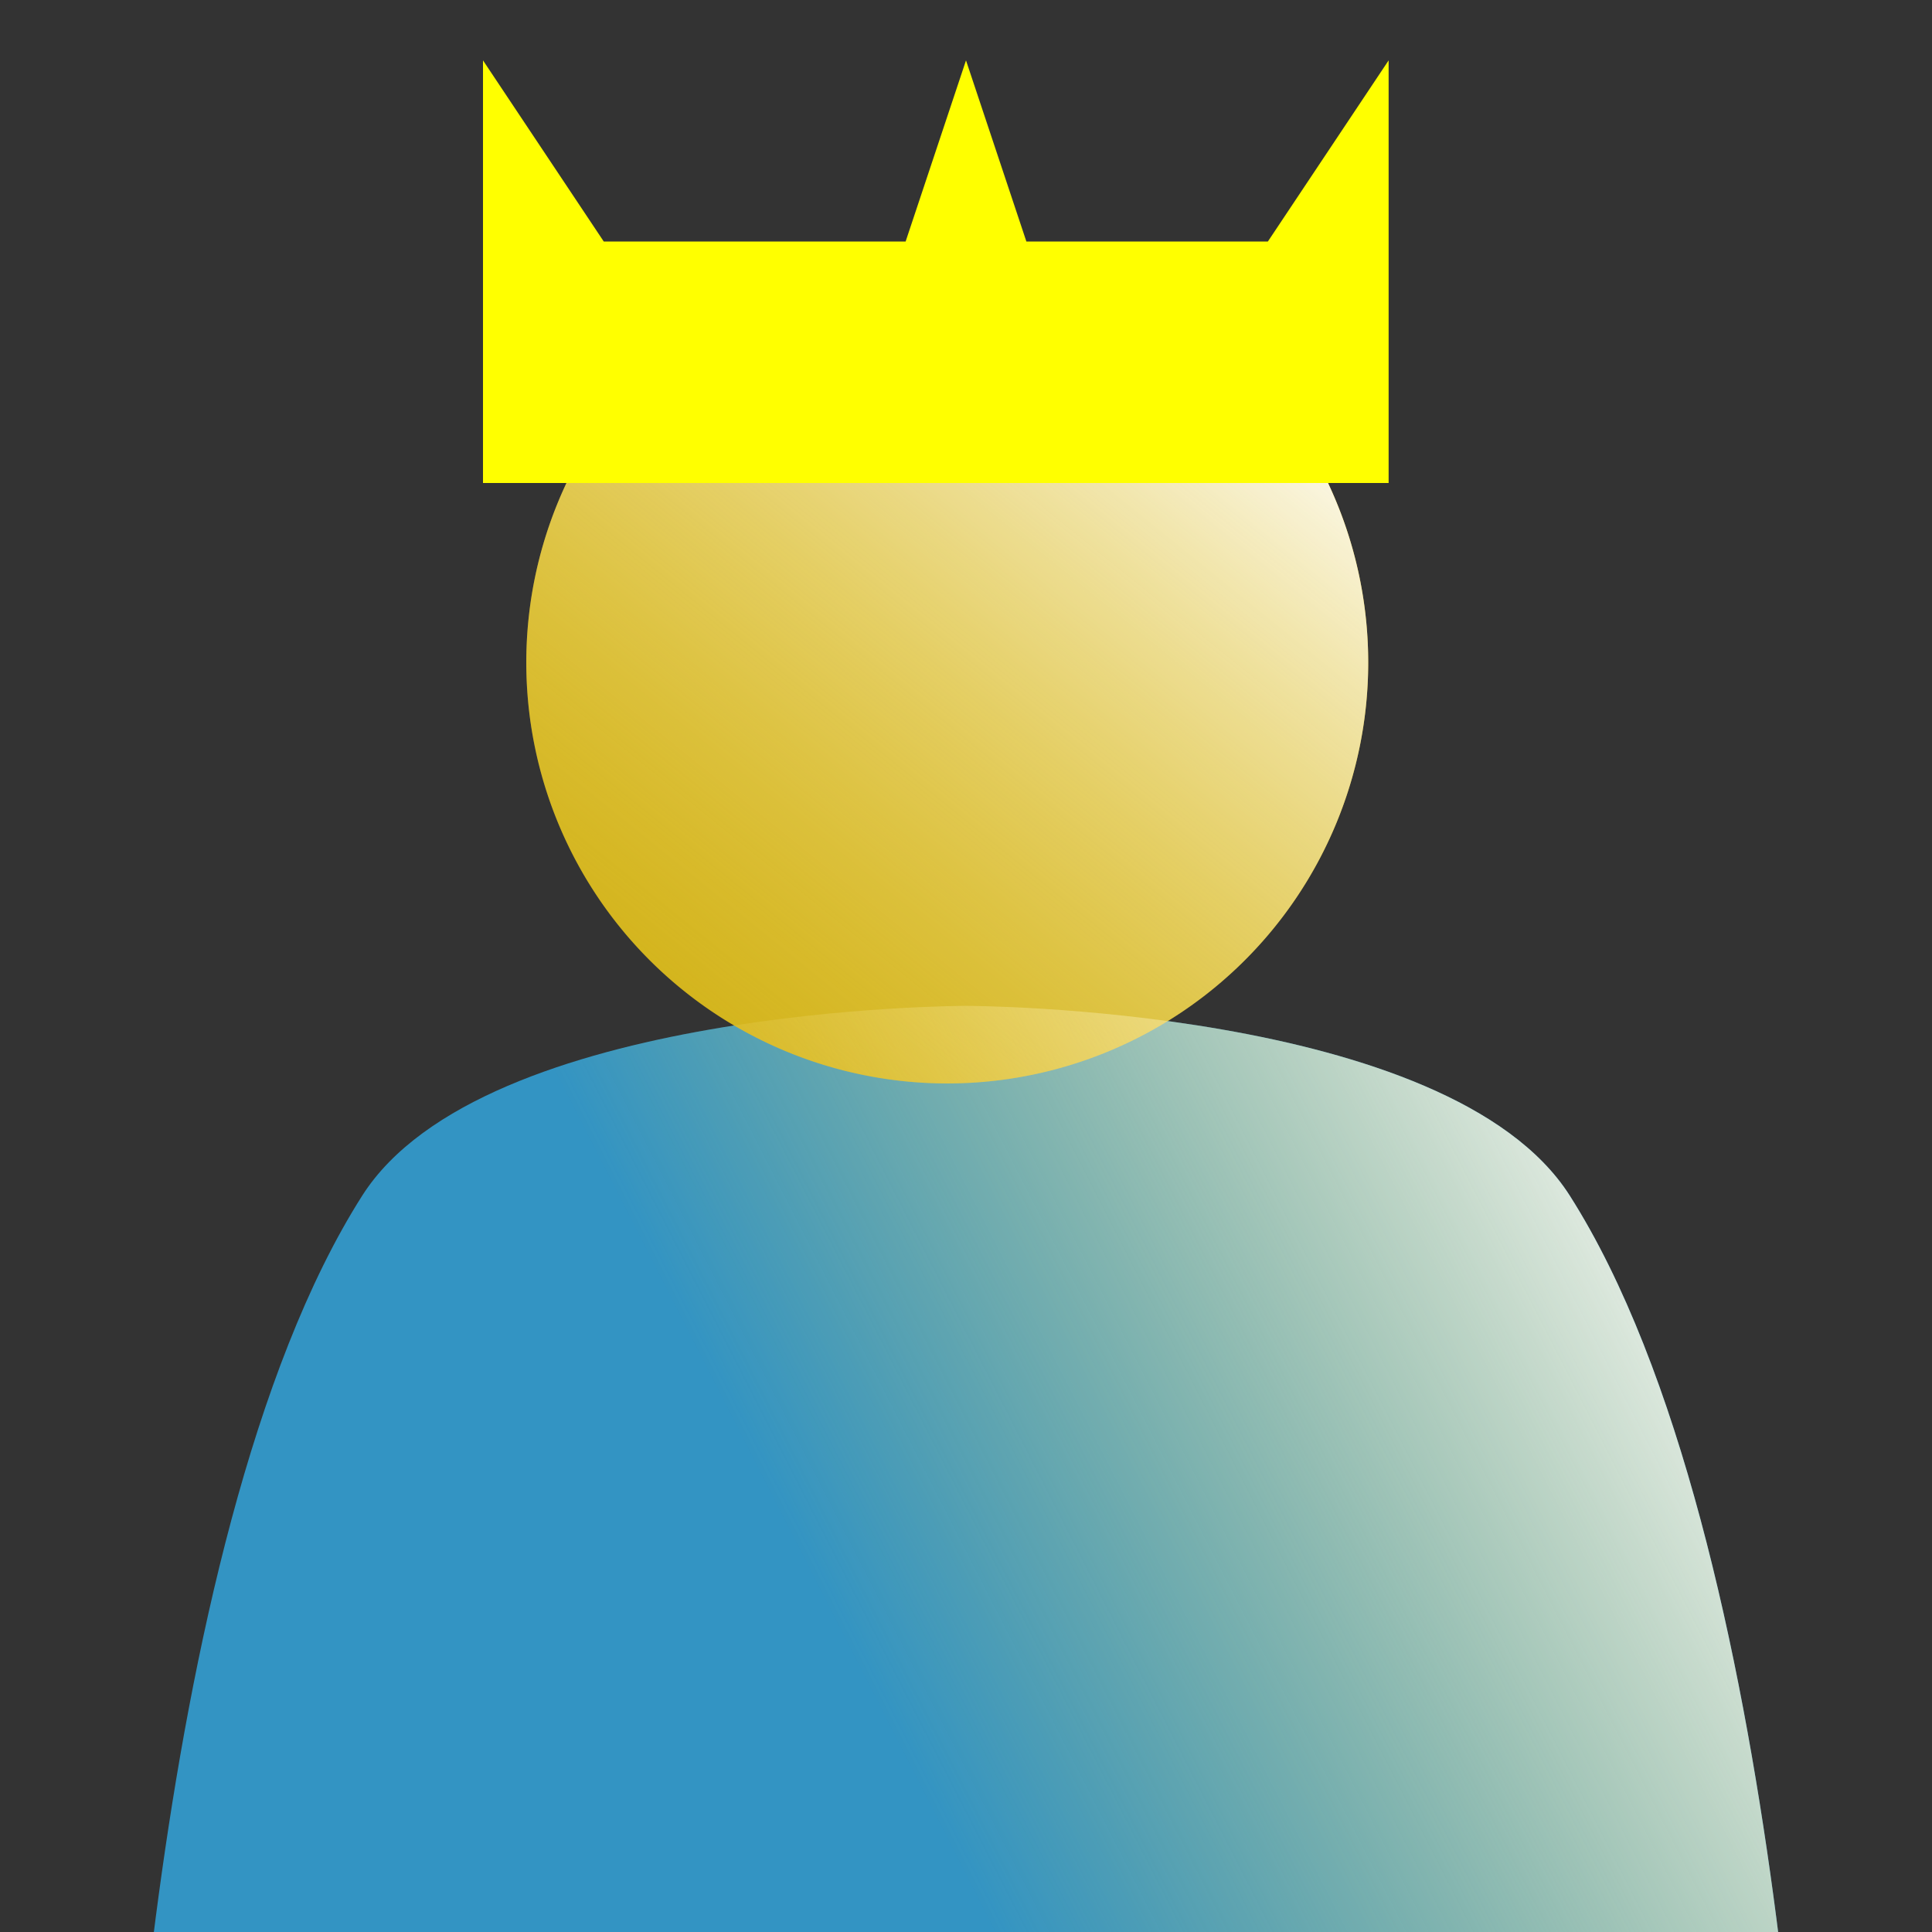 <?xml version="1.0" encoding="UTF-8" standalone="no"?>
<!-- Created with Inkscape (http://www.inkscape.org/) -->
<svg
   xmlns:dc="http://purl.org/dc/elements/1.1/"
   xmlns:cc="http://web.resource.org/cc/"
   xmlns:rdf="http://www.w3.org/1999/02/22-rdf-syntax-ns#"
   xmlns:svg="http://www.w3.org/2000/svg"
   xmlns="http://www.w3.org/2000/svg"
   xmlns:xlink="http://www.w3.org/1999/xlink"
   xmlns:sodipodi="http://sodipodi.sourceforge.net/DTD/sodipodi-0.dtd"
   xmlns:inkscape="http://www.inkscape.org/namespaces/inkscape"
   width="160"
   height="160"
   id="svg2"
   sodipodi:version="0.32"
   inkscape:version="0.45.1"
   version="1.0"
   sodipodi:docbase="P:\Workcopies\TheSign"
   sodipodi:docname="trust_ultimatelly.svg"
   inkscape:output_extension="org.inkscape.output.svg.inkscape"
   inkscape:export-filename="P:\Workcopies\TheSign\trust_ultimatelly.png"
   inkscape:export-xdpi="9"
   inkscape:export-ydpi="9">
  <rect width="100%" height="100%" fill="#333333" stroke="none"/>
  <defs
     id="defs4">
    <linearGradient
       id="linearGradient3161">
      <stop
         style="stop-color:#ffffff;stop-opacity:1;"
         offset="0"
         id="stop3163" />
      <stop
         style="stop-color:#edd14a;stop-opacity:0;"
         offset="1"
         id="stop3165" />
    </linearGradient>
    <linearGradient
       id="linearGradient3149">
      <stop
         style="stop-color:#000000;stop-opacity:1;"
         offset="0"
         id="stop3151" />
      <stop
         style="stop-color:#000000;stop-opacity:0;"
         offset="1"
         id="stop3153" />
    </linearGradient>
    <linearGradient
       inkscape:collect="always"
       xlink:href="#linearGradient3161"
       id="linearGradient3262"
       gradientUnits="userSpaceOnUse"
       gradientTransform="matrix(1,0,0,1.571,0,-51.429)"
       x1="137.321"
       y1="90"
       x2="80"
       y2="136.034" />
    <linearGradient
       inkscape:collect="always"
       xlink:href="#linearGradient3161"
       id="linearGradient3264"
       gradientUnits="userSpaceOnUse"
       x1="111.586"
       y1="56.798"
       x2="65.238"
       y2="114.164" />
    <linearGradient
       inkscape:collect="always"
       xlink:href="#linearGradient3161"
       id="linearGradient3276"
       gradientUnits="userSpaceOnUse"
       gradientTransform="matrix(1,0,0,1.571,0,-51.429)"
       x1="137.321"
       y1="90"
       x2="80"
       y2="136.034" />
    <linearGradient
       inkscape:collect="always"
       xlink:href="#linearGradient3161"
       id="linearGradient3278"
       gradientUnits="userSpaceOnUse"
       x1="111.586"
       y1="56.798"
       x2="65.238"
       y2="114.164" />
  </defs>
  <sodipodi:namedview
     id="base"
     pagecolor="#ffffff"
     bordercolor="#666666"
     borderopacity="1.0"
     inkscape:pageopacity="0.0"
     inkscape:pageshadow="2"
     inkscape:zoom="2.35625"
     inkscape:cx="90.692435"
     inkscape:cy="129.76042"
     inkscape:document-units="px"
     inkscape:current-layer="layer2"
     width="160px"
     height="160px"
     gridtolerance="10000"
     showguides="true"
     showgrid="true"
     inkscape:guide-bbox="true"
     guidetolerance="10000"
     inkscape:grid-points="true"
     inkscape:guide-points="true"
     inkscape:window-width="797"
     inkscape:window-height="573"
     inkscape:window-x="22"
     inkscape:window-y="29">
    <sodipodi:guide
       orientation="horizontal"
       position="59.416"
       id="guide2176" />
  </sodipodi:namedview>
  <g
     inkscape:label="Vollkörper"
     inkscape:groupmode="layer"
     id="layer1"
     style="display:inline" />
  <g
     inkscape:groupmode="layer"
     id="layer2"
     inkscape:label="Glanzlichter"
     style="display:inline">
    <g
       id="g3256"
       transform="translate(0,-6.699)">
      <path
         sodipodi:nodetypes="cscscc"
         id="path2174"
         d="M 10,200 C 10,200 11.72,134.44 30,105.714 C 40,90 80,90 80,90 C 80,90 120,90 130,105.714 C 148.28,134.44 150,200 150,200 L 10,200 z "
         style="fill:#3394c3;fill-opacity:1;fill-rule:evenodd;stroke:none;stroke-width:1px;stroke-linecap:butt;stroke-linejoin:miter;stroke-opacity:1;display:inline" />
      <path
         transform="matrix(1.133,0,0,1.133,-24.695,-32.923)"
         d="M 121.804 83.395 A 30.769 30.769 0 1 1  60.265,83.395 A 30.769 30.769 0 1 1  121.804 83.395 z"
         sodipodi:ry="30.76923"
         sodipodi:rx="30.76923"
         sodipodi:cy="83.395226"
         sodipodi:cx="91.034485"
         id="path2168"
         style="fill:#d0b014;fill-opacity:1;fill-rule:nonzero;stroke:none;stroke-width:3;stroke-miterlimit:4;stroke-dasharray:none;stroke-opacity:1;display:inline"
         sodipodi:type="arc" />
      <path
         style="fill:url(#linearGradient3262);fill-opacity:1;fill-rule:evenodd;stroke:none;stroke-width:1px;stroke-linecap:butt;stroke-linejoin:miter;stroke-opacity:1"
         d="M 10,200 C 10,200 11.72,134.44 30,105.714 C 40,90 80,90 80,90 C 80,90 120,90 130,105.714 C 148.28,134.44 150,200 150,200 L 10,200 z "
         id="path3169"
         sodipodi:nodetypes="cscscc" />
      <path
         sodipodi:type="arc"
         style="fill:url(#linearGradient3264);fill-opacity:1;fill-rule:nonzero;stroke:none;stroke-width:3;stroke-miterlimit:4;stroke-dasharray:none;stroke-opacity:1"
         id="path3159"
         sodipodi:cx="91.034485"
         sodipodi:cy="83.395226"
         sodipodi:rx="30.76923"
         sodipodi:ry="30.76923"
         d="M 121.804 83.395 A 30.769 30.769 0 1 1  60.265,83.395 A 30.769 30.769 0 1 1  121.804 83.395 z"
         transform="matrix(1.133,0,0,1.133,-24.695,-32.923)" />
    </g>
    <path
       style="fill:#ffff00;fill-rule:evenodd;stroke:none;stroke-width:1px;stroke-linecap:butt;stroke-linejoin:miter;stroke-opacity:1;fill-opacity:1"
       d="M 40,5 L 40,40 L 115,40 L 115,5 L 105,20 L 85,20 L 80,5 L 75,20 L 50,20 L 40,5 z "
       id="path3306"
       sodipodi:nodetypes="cccccccccc" />
  </g>
</svg>
